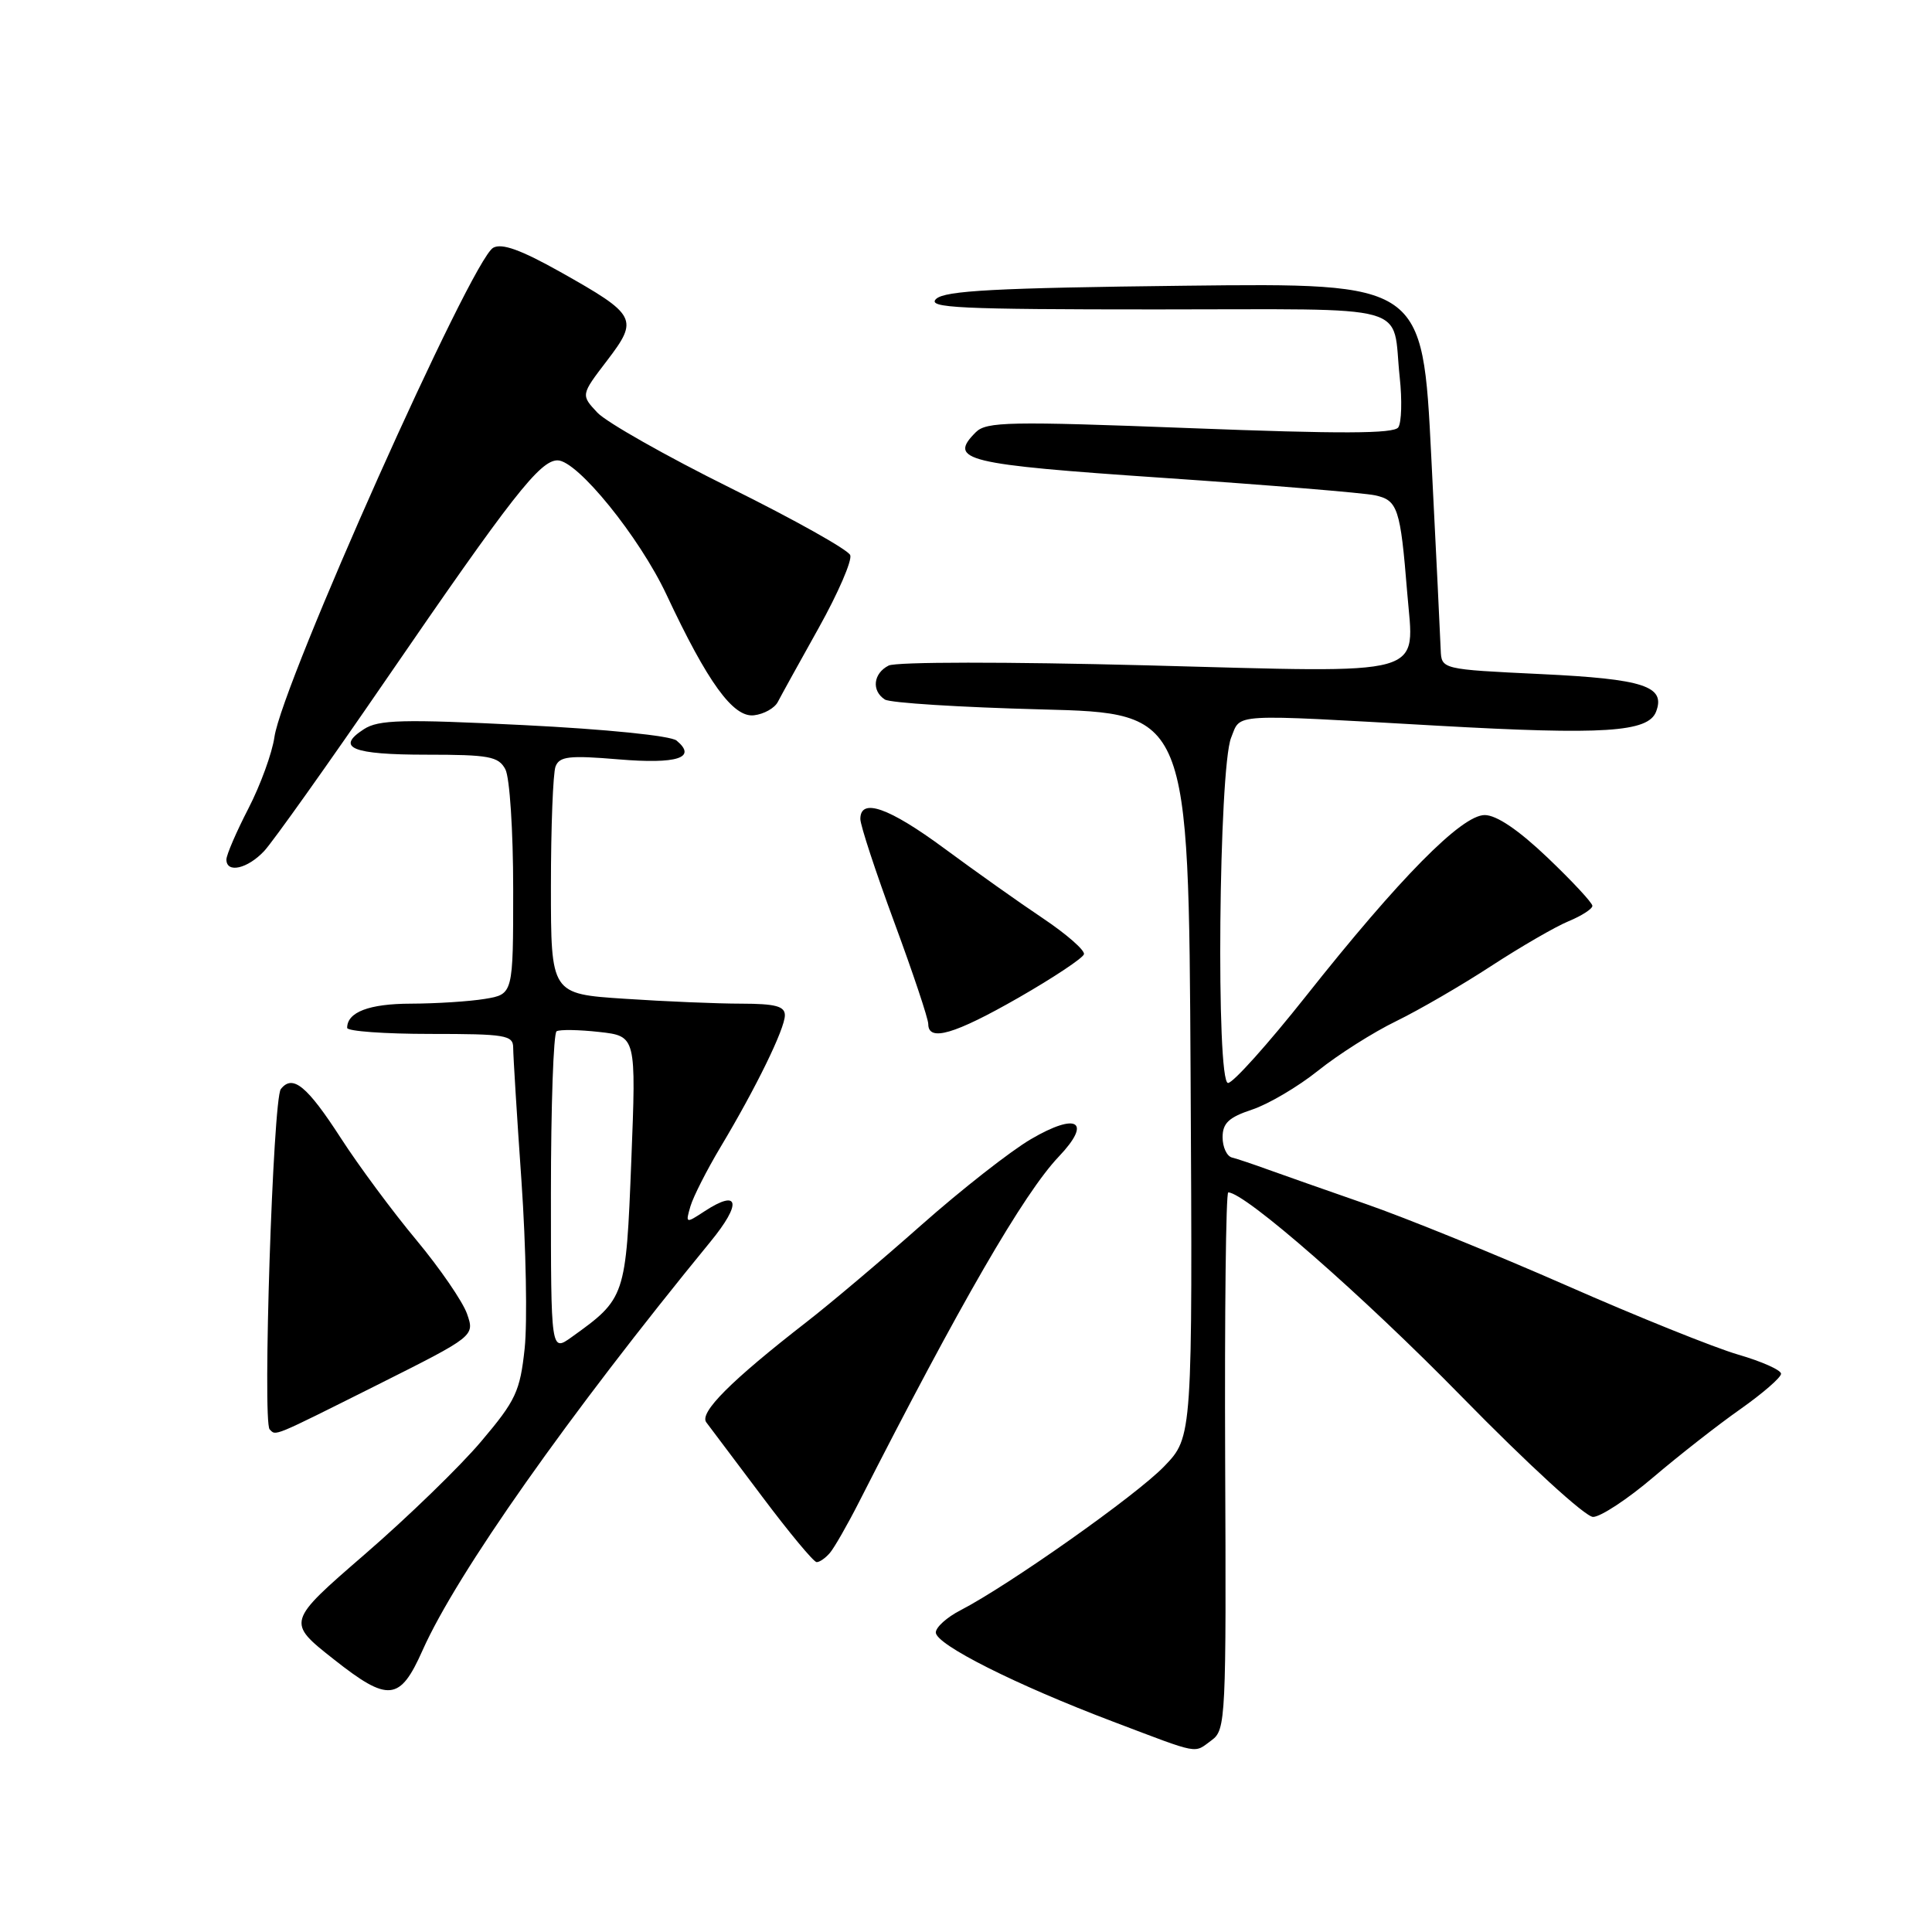 <?xml version="1.0" encoding="UTF-8" standalone="no"?>
<!DOCTYPE svg PUBLIC "-//W3C//DTD SVG 1.1//EN" "http://www.w3.org/Graphics/SVG/1.1/DTD/svg11.dtd" >
<svg xmlns="http://www.w3.org/2000/svg" xmlns:xlink="http://www.w3.org/1999/xlink" version="1.1" viewBox="0 0 256 256">
 <g >
 <path fill="currentColor"
d=" M 160.56 230.58 C 162.42 229.22 162.49 227.74 162.34 193.58 C 162.26 174.01 162.44 158.00 162.75 158.00 C 164.95 158.00 180.57 171.66 193.66 185.04 C 202.44 194.01 210.07 201.00 211.09 201.00 C 212.08 201.00 215.67 198.64 219.06 195.75 C 222.46 192.86 227.65 188.79 230.62 186.71 C 233.58 184.62 236.00 182.52 236.00 182.03 C 236.00 181.54 233.44 180.40 230.31 179.49 C 227.18 178.58 216.94 174.46 207.56 170.33 C 198.18 166.21 186.22 161.35 181.00 159.54 C 175.78 157.72 169.93 155.67 168.00 154.97 C 166.07 154.27 163.94 153.55 163.25 153.38 C 162.56 153.21 162.00 152.00 162.00 150.69 C 162.00 148.82 162.83 148.05 165.90 147.03 C 168.05 146.32 171.99 144.00 174.65 141.87 C 177.32 139.73 181.97 136.78 185.00 135.31 C 188.03 133.83 193.69 130.55 197.59 128.00 C 201.49 125.46 206.11 122.78 207.84 122.07 C 209.58 121.35 211.00 120.43 211.00 120.03 C 211.00 119.63 208.33 116.76 205.07 113.65 C 201.21 109.97 198.30 108.00 196.73 108.00 C 193.67 108.00 185.46 116.32 173.04 132.00 C 168.03 138.32 163.39 143.50 162.72 143.50 C 161.11 143.50 161.49 101.81 163.13 97.75 C 164.45 94.49 162.68 94.59 190.50 96.16 C 212.53 97.40 218.39 97.02 219.44 94.30 C 220.73 90.92 217.82 89.97 204.19 89.32 C 191.00 88.69 191.00 88.69 190.90 86.10 C 190.85 84.67 190.29 73.15 189.65 60.50 C 188.50 37.50 188.50 37.50 157.00 37.86 C 131.90 38.15 125.20 38.51 124.04 39.61 C 122.79 40.80 127.05 41.00 153.22 41.00 C 187.89 41.00 184.40 40.03 185.47 50.00 C 185.80 53.02 185.71 56.01 185.28 56.63 C 184.70 57.48 177.59 57.50 157.69 56.73 C 133.74 55.81 130.70 55.87 129.30 57.27 C 125.58 60.99 127.78 61.53 154.14 63.32 C 168.09 64.27 180.71 65.31 182.19 65.63 C 185.21 66.28 185.56 67.33 186.46 78.50 C 187.38 89.84 189.84 89.16 151.89 88.16 C 133.40 87.68 118.75 87.69 117.75 88.19 C 115.71 89.22 115.45 91.53 117.25 92.69 C 117.94 93.14 127.28 93.72 138.00 94.00 C 157.50 94.50 157.50 94.50 157.76 142.45 C 158.02 190.40 158.02 190.40 154.26 194.30 C 150.58 198.13 133.69 210.05 127.25 213.38 C 125.46 214.30 124.00 215.62 124.00 216.31 C 124.00 217.91 134.61 223.25 147.50 228.13 C 159.22 232.57 158.12 232.36 160.56 230.58 Z  M 55.99 218.68 C 60.52 208.51 75.29 187.55 94.14 164.53 C 98.33 159.42 97.96 157.49 93.37 160.49 C 90.85 162.14 90.82 162.13 91.49 159.83 C 91.87 158.55 93.66 155.03 95.47 152.00 C 100.19 144.12 104.00 136.31 104.00 134.53 C 104.00 133.33 102.75 133.00 98.25 132.99 C 95.09 132.99 88.11 132.70 82.75 132.34 C 73.00 131.70 73.00 131.70 73.00 117.43 C 73.00 109.58 73.28 102.45 73.61 101.57 C 74.13 100.22 75.41 100.07 81.97 100.62 C 89.76 101.27 92.40 100.41 89.65 98.13 C 88.89 97.49 80.28 96.62 69.41 96.08 C 53.33 95.28 50.16 95.36 48.22 96.62 C 44.40 99.08 46.67 100.00 56.52 100.00 C 64.80 100.00 66.05 100.23 66.96 101.93 C 67.54 103.00 68.00 110.11 68.00 117.80 C 68.00 131.74 68.00 131.74 64.25 132.36 C 62.19 132.70 57.78 132.98 54.45 132.99 C 48.91 133.00 46.00 134.11 46.00 136.20 C 46.00 136.64 50.95 137.00 57.00 137.00 C 67.02 137.00 68.00 137.16 68.00 138.84 C 68.00 139.86 68.49 147.82 69.10 156.53 C 69.70 165.24 69.89 175.21 69.52 178.68 C 68.91 184.37 68.35 185.57 63.77 190.98 C 60.99 194.28 54.04 201.02 48.34 205.95 C 37.97 214.93 37.97 214.93 44.23 219.87 C 51.46 225.58 52.99 225.43 55.99 218.68 Z  M 109.98 205.75 C 110.56 205.06 112.30 202.03 113.84 199.00 C 127.16 172.83 135.67 158.11 140.30 153.25 C 144.73 148.60 142.74 147.35 136.61 150.94 C 133.92 152.51 127.40 157.62 122.11 162.30 C 116.83 166.98 109.98 172.76 106.90 175.15 C 96.84 182.96 92.62 187.19 93.59 188.47 C 94.09 189.12 97.42 193.56 101.00 198.32 C 104.58 203.09 107.82 206.99 108.21 206.99 C 108.60 207.00 109.40 206.44 109.98 205.75 Z  M 49.97 183.52 C 62.91 177.03 62.91 177.03 61.88 174.08 C 61.31 172.46 58.29 168.06 55.17 164.31 C 52.05 160.57 47.55 154.50 45.18 150.83 C 40.68 143.87 38.78 142.31 37.21 144.31 C 36.17 145.63 34.77 188.43 35.73 189.40 C 36.60 190.27 35.94 190.54 49.97 183.52 Z  M 134.98 132.19 C 139.60 129.54 143.49 126.95 143.63 126.44 C 143.77 125.92 141.32 123.78 138.19 121.68 C 135.06 119.59 129.19 115.42 125.14 112.43 C 117.77 106.99 114.00 105.67 114.00 108.52 C 114.00 109.36 116.03 115.52 118.50 122.22 C 120.97 128.91 123.00 134.98 123.00 135.69 C 123.00 138.08 126.49 137.05 134.98 132.19 Z  M 35.02 112.75 C 36.17 111.51 43.45 101.28 51.19 90.00 C 67.82 65.77 71.54 61.00 73.88 61.00 C 76.50 61.00 84.72 71.14 88.32 78.81 C 93.77 90.44 97.15 95.10 99.90 94.78 C 101.22 94.63 102.65 93.83 103.07 93.00 C 103.50 92.17 105.94 87.75 108.50 83.17 C 111.06 78.58 112.93 74.26 112.66 73.56 C 112.39 72.85 105.24 68.85 96.77 64.65 C 88.30 60.45 80.37 55.96 79.16 54.68 C 76.96 52.33 76.96 52.33 80.43 47.79 C 84.66 42.25 84.39 41.74 74.22 36.02 C 69.01 33.10 66.49 32.19 65.35 32.83 C 62.46 34.44 37.36 90.60 36.36 97.68 C 36.06 99.78 34.51 104.04 32.91 107.14 C 31.31 110.24 30.00 113.28 30.00 113.89 C 30.00 115.76 32.81 115.12 35.02 112.75 Z  M 73.00 158.13 C 73.00 146.57 73.34 136.91 73.75 136.65 C 74.16 136.40 76.71 136.44 79.40 136.74 C 84.30 137.29 84.30 137.29 83.65 153.83 C 82.94 171.88 82.88 172.06 75.75 177.17 C 73.00 179.14 73.00 179.14 73.00 158.13 Z "/>
</g>
</svg>